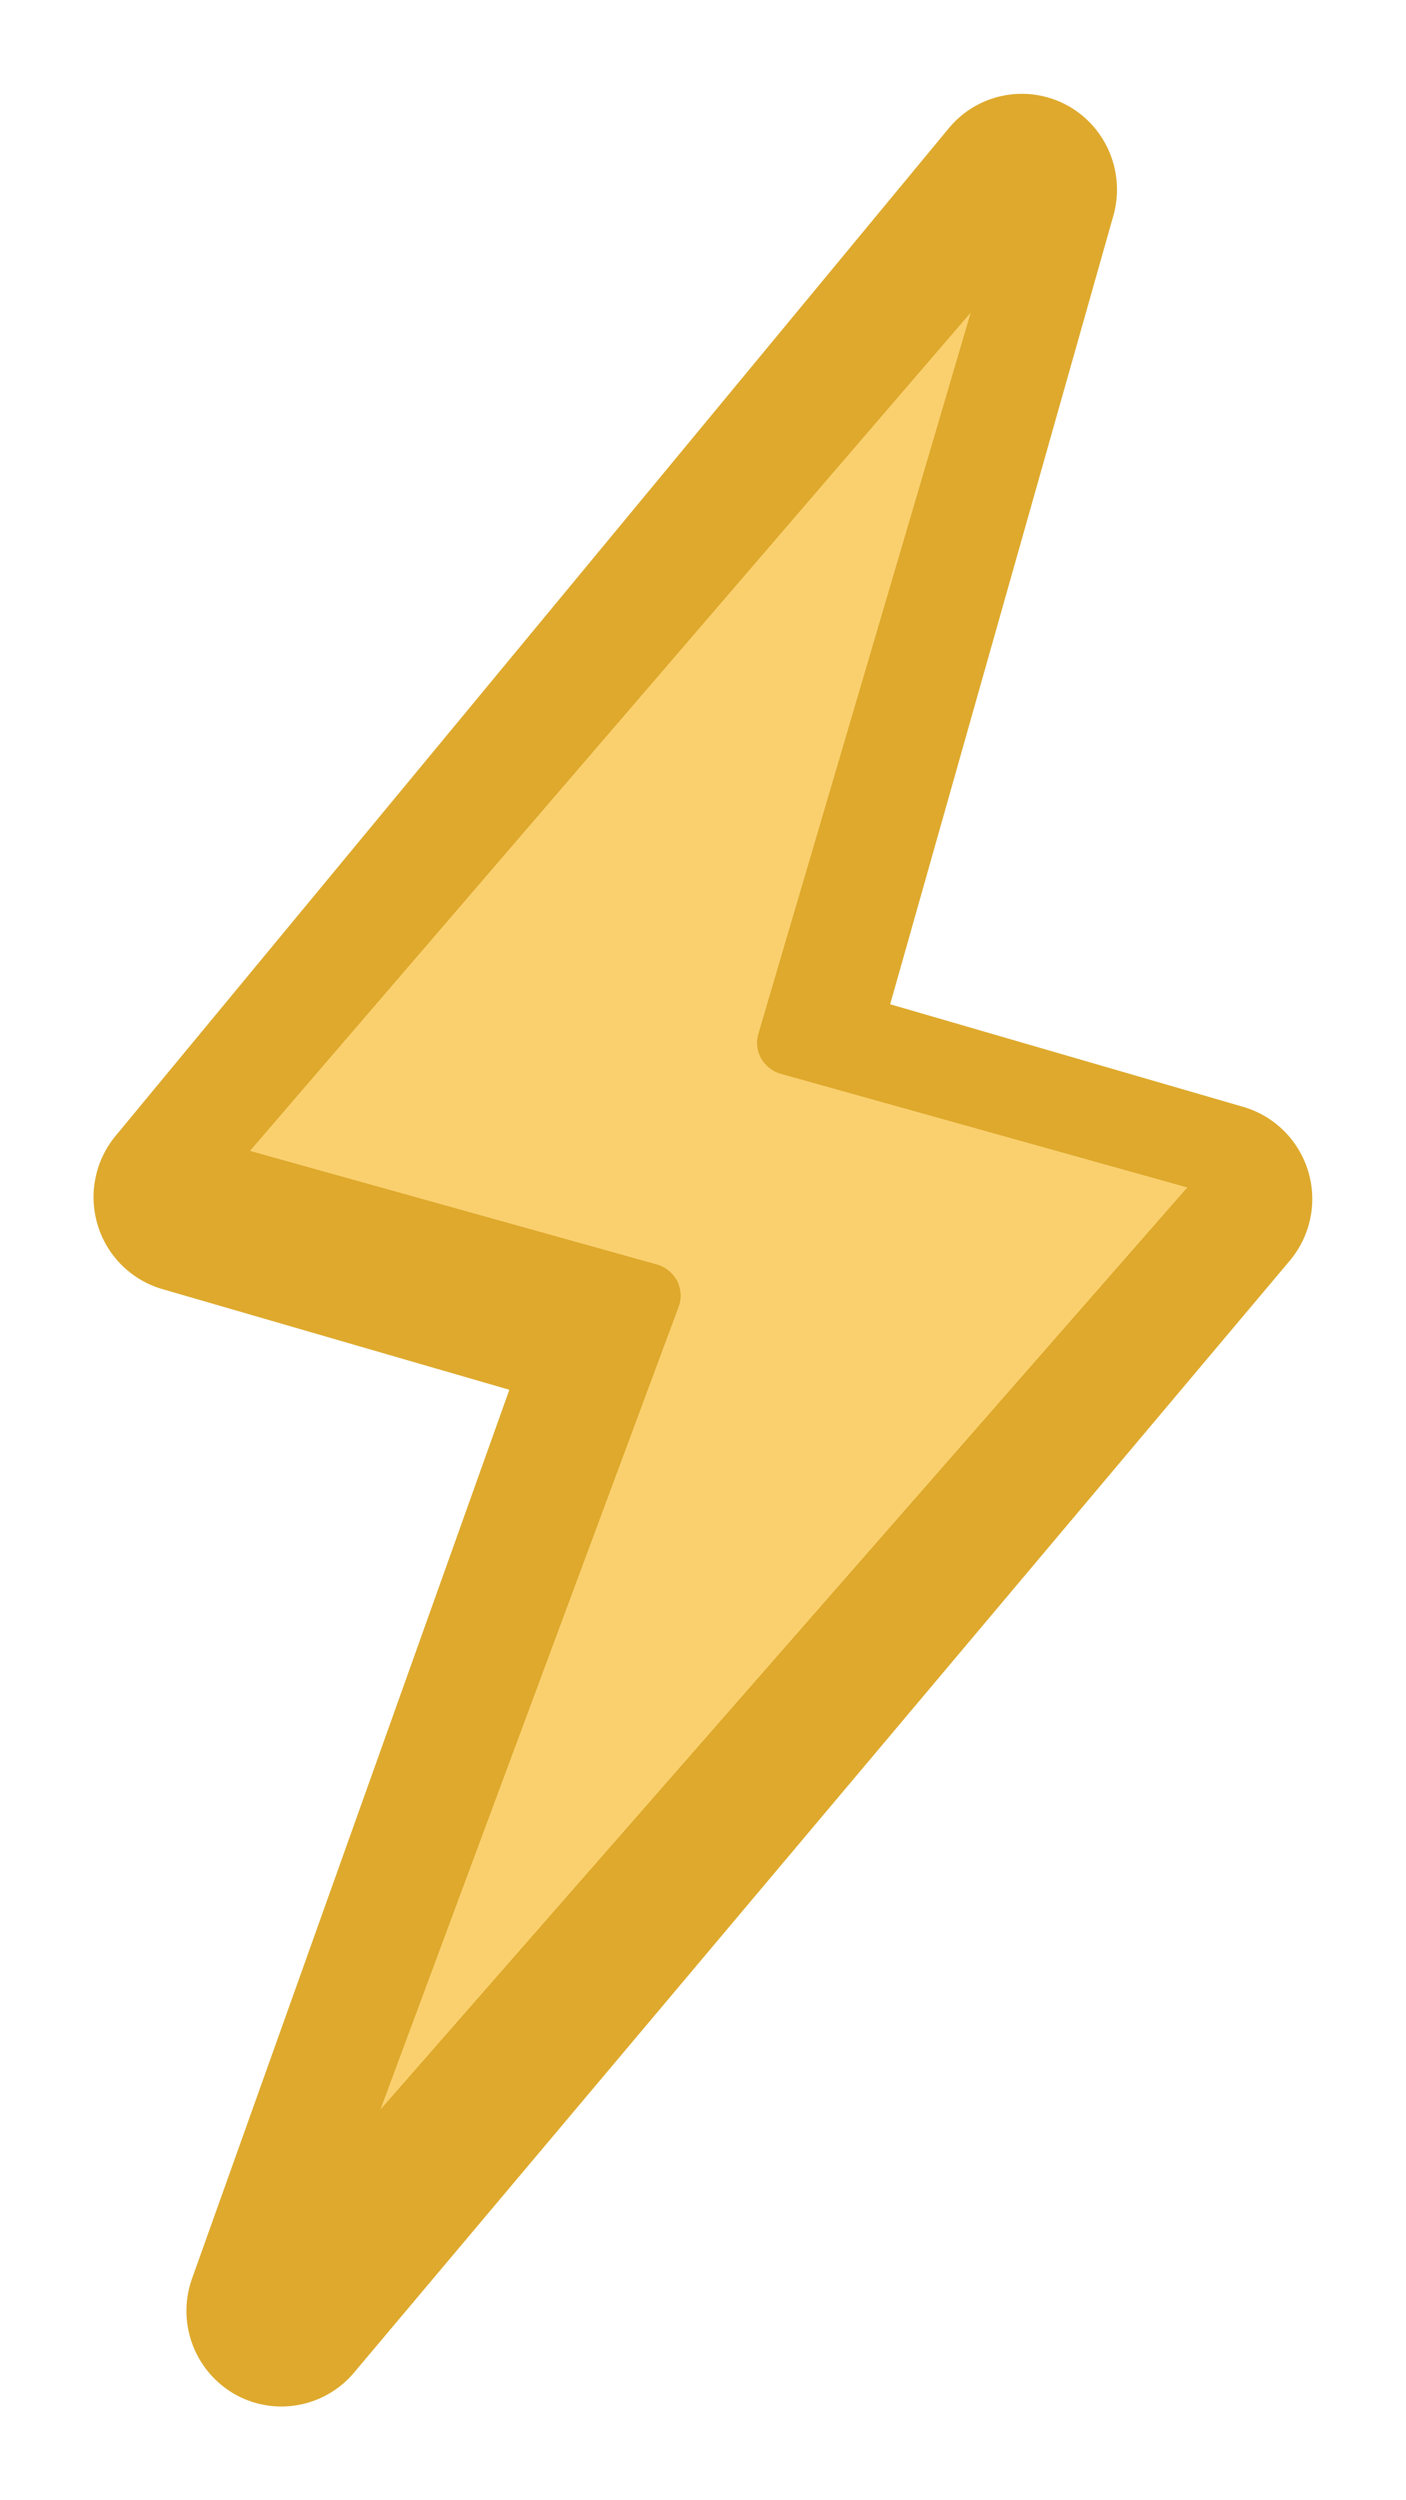 <svg xmlns="http://www.w3.org/2000/svg" width="9" height="16" viewBox="0 0 9 16">
    <g fill="none" fill-rule="evenodd">
        <path d="M-5-2h20v20H-5z"/>
        <path fill="#DEA92C" fill-rule="nonzero" stroke="#DEA92C" stroke-linecap="round" stroke-linejoin="round" stroke-width=".8" d="M1.801 15a.203.203 0 0 1-.105-.029.214.214 0 0 1-.09-.255L3.78 8.628l-2.63-.763a.21.21 0 0 1-.142-.142.215.215 0 0 1 .04-.199l5.334-6.449a.207.207 0 0 1 .257-.05c.087.047.13.15.103.246L5.205 6.7l2.644.768a.214.214 0 0 1 .101.342l-5.99 7.116A.208.208 0 0 1 1.8 15z"/>
        <path fill="#FAD06F" d="M1.6 7.365l2.602.726a.214.214 0 0 1 .132.105c.027.052.03.113.01.167L2.435 13.5 7.6 7.599l-2.598-.726a.213.213 0 0 1-.13-.1.204.204 0 0 1-.017-.159L6.214 2 1.6 7.365z"/>
    </g>
</svg>
